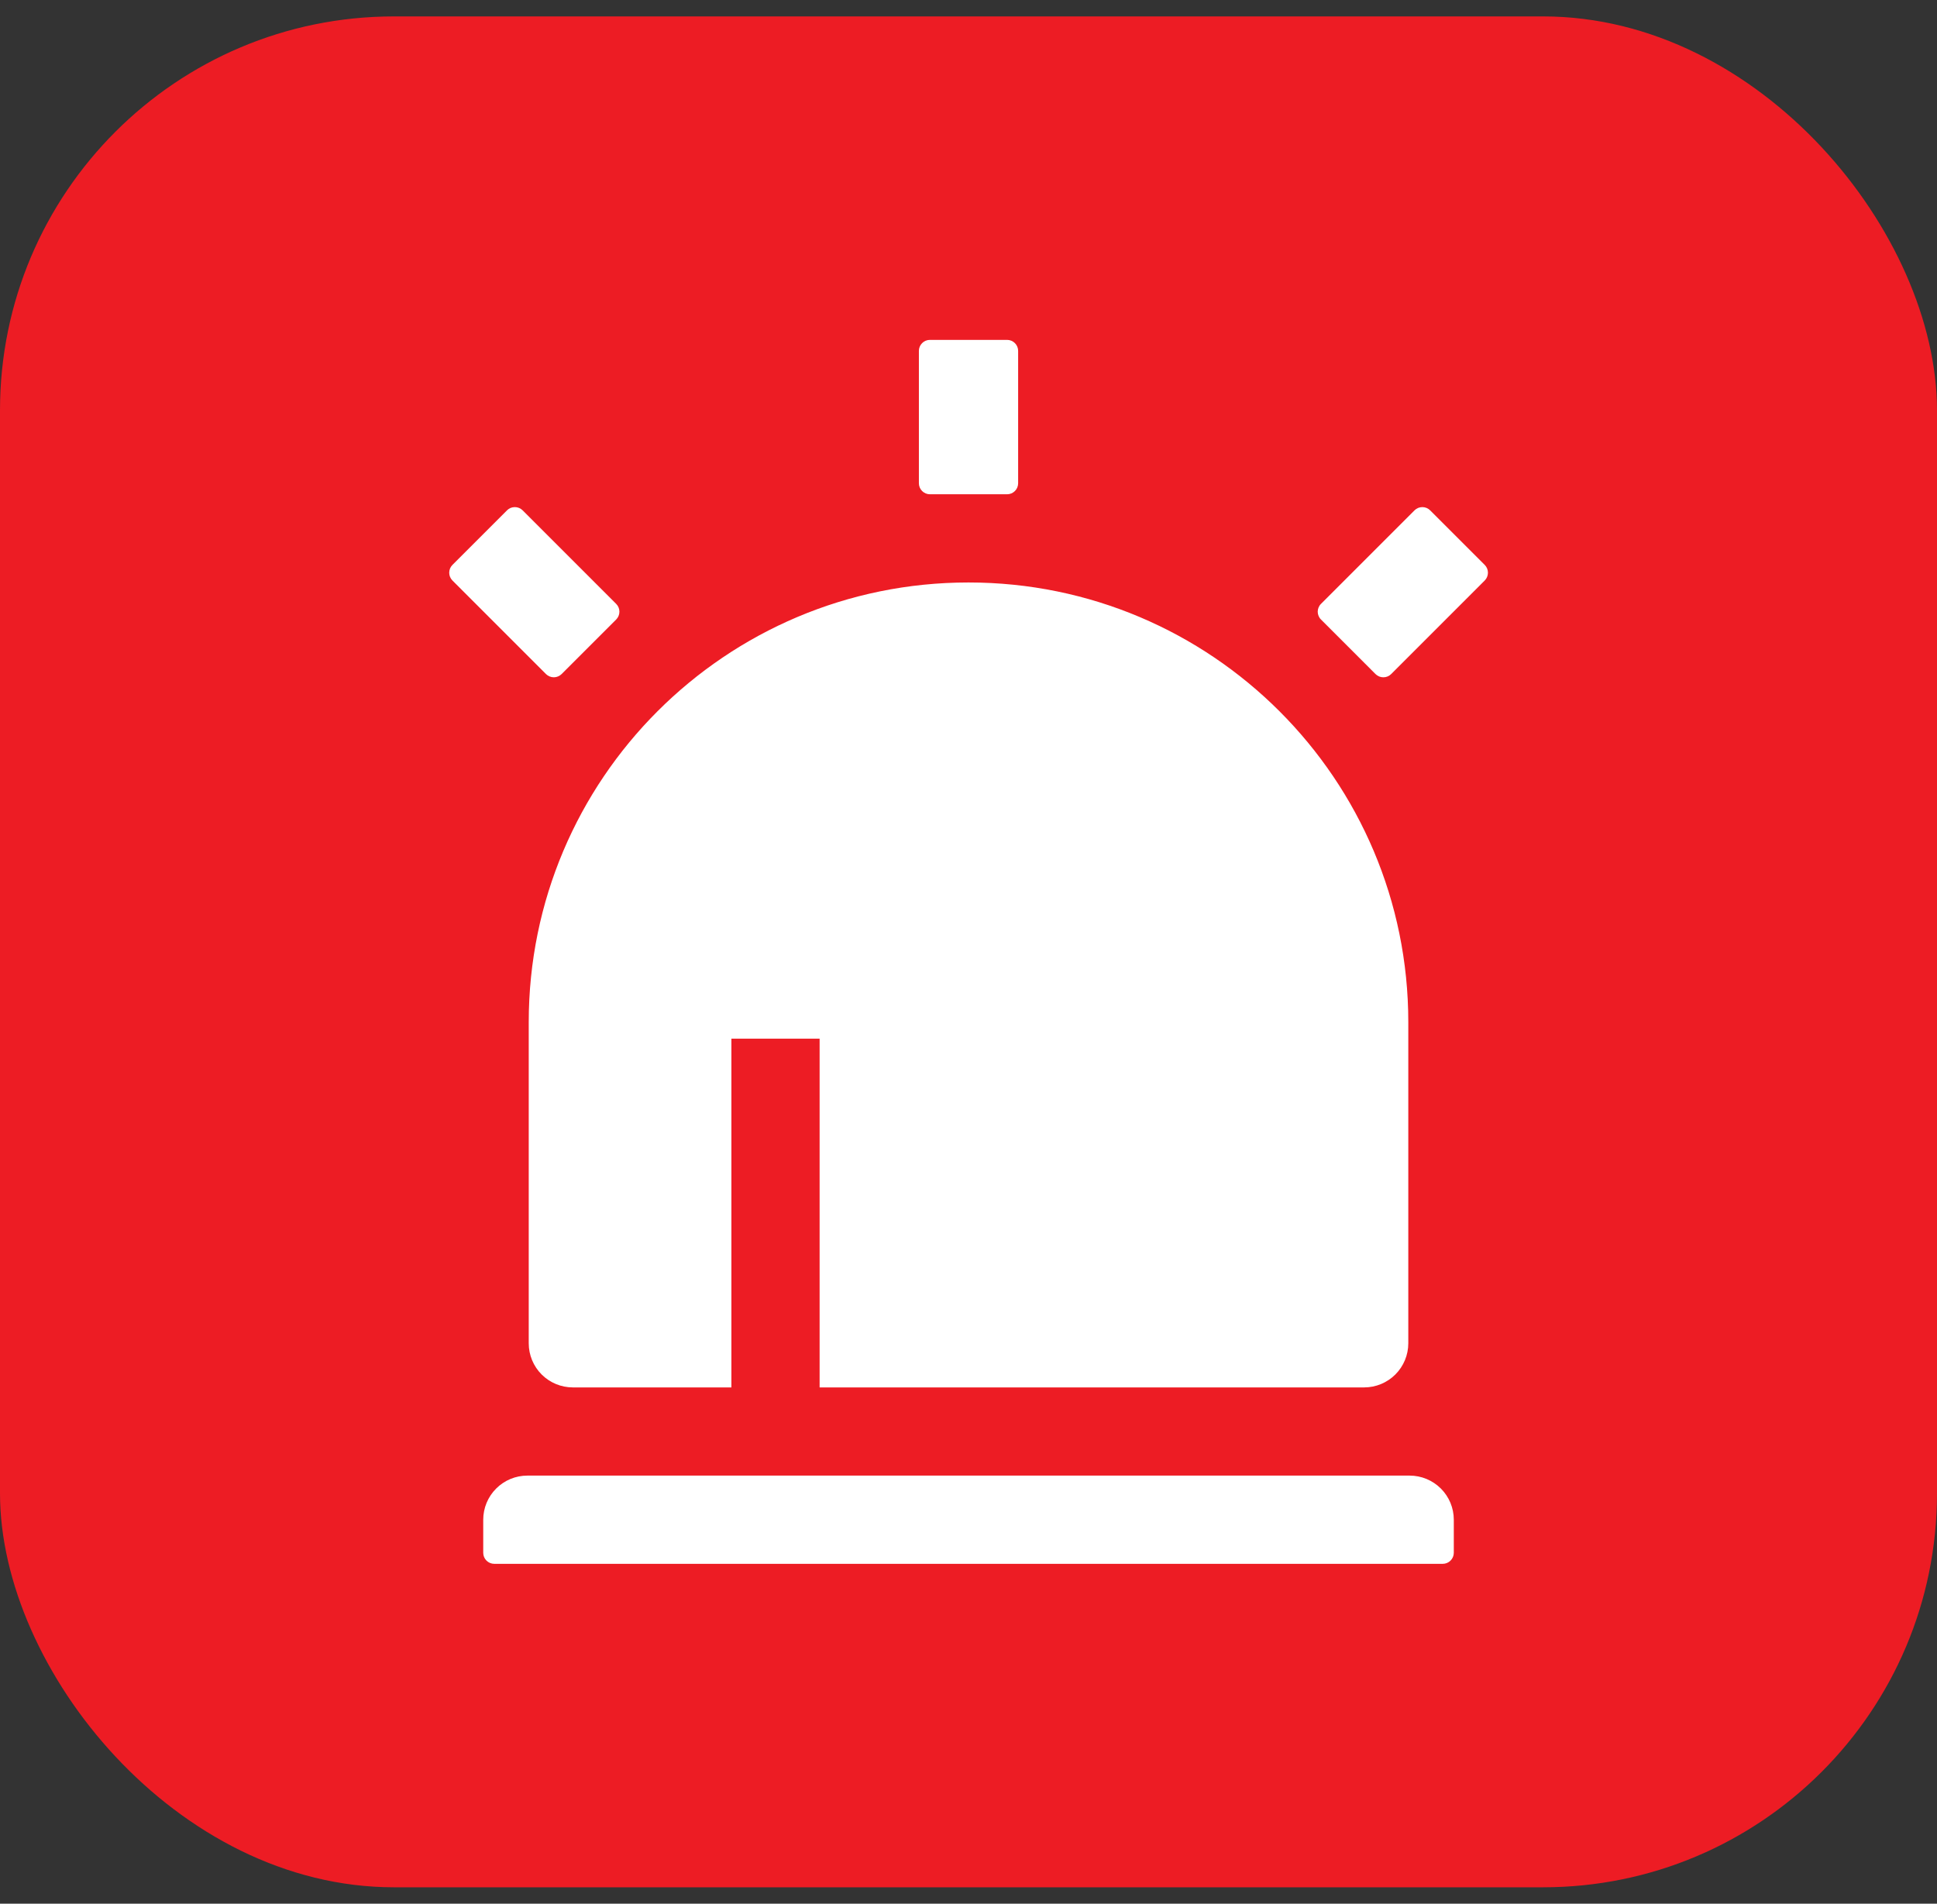 <svg width="59" height="58" viewBox="0 0 59 58" fill="none" xmlns="http://www.w3.org/2000/svg">
<rect x="0" y="0" width="59" height="58" fill="#333333" stroke="none"/>
<rect y="0.5" width="59" height="57" rx="12" fill="#ED1C24"/>
<path d="M29.5 17.746C36.898 17.746 42.896 23.743 42.896 31.142V40.926C42.896 41.282 42.754 41.624 42.502 41.876C42.25 42.128 41.908 42.27 41.552 42.27H17.448C17.092 42.27 16.75 42.128 16.498 41.876C16.246 41.624 16.105 41.282 16.105 40.926V31.142C16.105 23.743 22.102 17.746 29.5 17.746ZM28.325 10.355H30.676C30.765 10.355 30.851 10.391 30.914 10.454C30.977 10.517 31.012 10.602 31.012 10.691V14.723C31.012 14.812 30.977 14.897 30.914 14.96C30.851 15.023 30.765 15.059 30.676 15.059H28.325C28.235 15.059 28.15 15.023 28.087 14.96C28.024 14.897 27.989 14.812 27.989 14.723V10.691C27.989 10.602 28.024 10.517 28.087 10.454C28.15 10.391 28.235 10.355 28.325 10.355ZM15.443 15.548C15.475 15.517 15.512 15.492 15.552 15.475C15.593 15.458 15.637 15.45 15.681 15.45C15.725 15.45 15.769 15.458 15.81 15.475C15.851 15.492 15.888 15.517 15.919 15.548L18.769 18.399C18.832 18.462 18.867 18.547 18.867 18.636C18.867 18.725 18.832 18.811 18.769 18.874L17.106 20.537C17.043 20.599 16.958 20.635 16.869 20.635C16.78 20.635 16.694 20.599 16.631 20.537L13.781 17.686C13.718 17.623 13.683 17.538 13.683 17.449C13.683 17.36 13.718 17.274 13.781 17.211L15.444 15.548H15.443ZM43.561 15.548L45.224 17.211C45.287 17.274 45.322 17.359 45.322 17.448C45.322 17.537 45.287 17.623 45.224 17.686L42.374 20.537C42.343 20.568 42.306 20.593 42.265 20.61C42.224 20.627 42.18 20.635 42.136 20.635C42.092 20.635 42.048 20.627 42.008 20.61C41.967 20.593 41.93 20.568 41.898 20.537L40.236 18.874C40.204 18.843 40.18 18.806 40.163 18.765C40.146 18.724 40.137 18.68 40.137 18.636C40.137 18.592 40.146 18.549 40.163 18.508C40.18 18.467 40.204 18.43 40.236 18.399L43.086 15.548C43.149 15.485 43.235 15.45 43.324 15.45C43.413 15.45 43.498 15.485 43.561 15.548ZM16.063 44.957H42.938C43.294 44.957 43.636 45.099 43.888 45.351C44.14 45.603 44.282 45.944 44.282 46.301V47.309C44.282 47.398 44.246 47.483 44.183 47.546C44.12 47.609 44.035 47.645 43.946 47.645H15.055C14.966 47.645 14.88 47.609 14.817 47.546C14.754 47.483 14.719 47.398 14.719 47.309V46.301C14.719 45.944 14.861 45.603 15.113 45.351C15.365 45.099 15.706 44.957 16.063 44.957ZM22.278 31.645V42.27H24.965V31.645H22.278Z" fill="white"/>
</svg>
